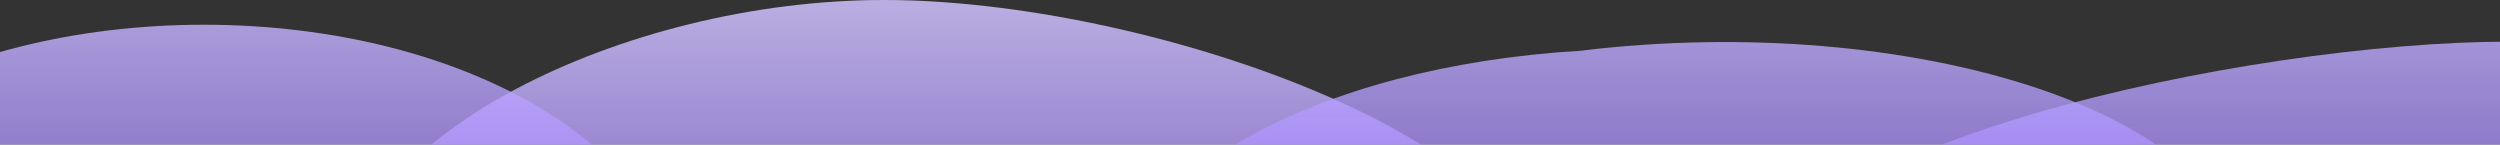 <svg width="1920" height="111" viewBox="0 0 1920 111" fill="none" xmlns="http://www.w3.org/2000/svg">
<rect x="0" y="0" width="1920" height="111" fill="#333333" stroke="none"/>
<g style="mix-blend-mode:darken">
<path d="M368.809 471.5H1115.83L1182 225.5C1182 106.44 879.741 0 679 0C478.259 0 265 106.44 265 225.5L388.874 471.49L368.809 471.5Z" fill="url(#paint0_linear_61_1207)"/>
</g>
<g style="mix-blend-mode:darken">
<path d="M830 473.563H1577.02L1718.5 207C1718.5 87.941 1468.5 8 1213.55 39C1012.5 51 850.065 135.517 850.065 254.577V473.553L830 473.563Z" fill="url(#paint1_linear_61_1207)"/>
</g>
<g style="mix-blend-mode:darken">
<path d="M1342 473.563H2089.02V254.577C1995 191 2074.57 136.577 1927 32C1726.26 32 1349 112.44 1349 231.5L1362.07 473.553L1342 473.563Z" fill="url(#paint2_linear_61_1207)"/>
</g>
<g style="mix-blend-mode:darken">
<path d="M-227 453.563H520.023V234.577C520.023 115.517 357.291 19 156.55 19C-44.191 19 -206.935 115.517 -206.935 234.577V453.553L-227 453.563Z" fill="url(#paint3_linear_61_1207)"/>
</g>
<defs>
<linearGradient id="paint0_linear_61_1207" x1="681.544" y1="-204.762" x2="681.544" y2="361.581" gradientUnits="userSpaceOnUse">
<stop stop-color="white"/>
<stop offset="0.707" stop-color="#A589FF" stop-opacity="0.72"/>
<stop offset="1" stop-color="#793FFC"/>
</linearGradient>
<linearGradient id="paint1_linear_61_1207" x1="1080.09" y1="-253.404" x2="1080.09" y2="312.94" gradientUnits="userSpaceOnUse">
<stop stop-color="white"/>
<stop offset="0.707" stop-color="#A589FF" stop-opacity="0.72"/>
<stop offset="1" stop-color="#793FFC"/>
</linearGradient>
<linearGradient id="paint2_linear_61_1207" x1="1592.09" y1="-253.404" x2="1592.09" y2="312.94" gradientUnits="userSpaceOnUse">
<stop stop-color="white"/>
<stop offset="0.707" stop-color="#A589FF" stop-opacity="0.72"/>
<stop offset="1" stop-color="#793FFC"/>
</linearGradient>
<linearGradient id="paint3_linear_61_1207" x1="156.544" y1="-240.699" x2="156.544" y2="325.645" gradientUnits="userSpaceOnUse">
<stop stop-color="white"/>
<stop offset="0.707" stop-color="#A589FF" stop-opacity="0.72"/>
<stop offset="1" stop-color="#793FFC"/>
</linearGradient>
</defs>
</svg>
